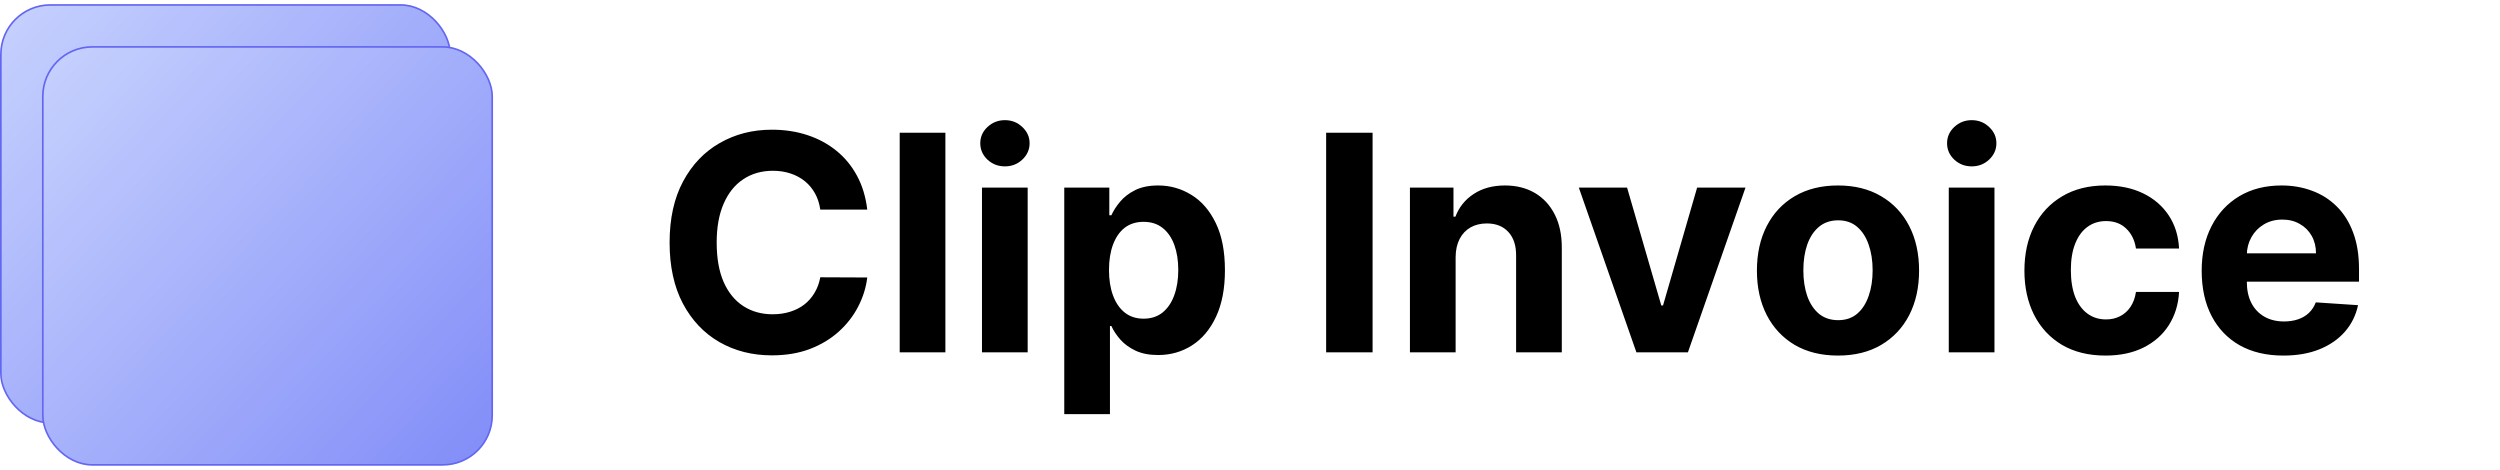 <svg width="149" height="28" viewBox="0 0 149 28" fill="none" xmlns="http://www.w3.org/2000/svg">
<rect x="0.05" y="0.295" width="26.785" height="24.91" rx="2.95" fill="url(#paint0_linear_418_910)" stroke="#6366F1" stroke-width="0.1"/>
<rect x="2.551" y="2.796" width="26.785" height="24.91" rx="2.95" fill="url(#paint1_linear_418_910)" stroke="#6366F1" stroke-width="0.1"/>
<path d="M51.688 12.492H48.889C48.837 12.13 48.733 11.808 48.575 11.527C48.418 11.242 48.215 10.999 47.968 10.798C47.721 10.598 47.435 10.445 47.111 10.338C46.792 10.232 46.445 10.178 46.07 10.178C45.392 10.178 44.802 10.347 44.299 10.683C43.796 11.016 43.406 11.501 43.129 12.141C42.852 12.776 42.714 13.547 42.714 14.454C42.714 15.388 42.852 16.172 43.129 16.807C43.41 17.442 43.803 17.921 44.305 18.245C44.808 18.569 45.39 18.731 46.05 18.731C46.421 18.731 46.764 18.682 47.08 18.584C47.399 18.486 47.682 18.343 47.93 18.155C48.177 17.964 48.381 17.732 48.543 17.459C48.709 17.186 48.825 16.875 48.889 16.526L51.688 16.538C51.616 17.139 51.435 17.719 51.145 18.277C50.859 18.831 50.474 19.327 49.988 19.766C49.506 20.201 48.931 20.546 48.262 20.802C47.597 21.053 46.845 21.179 46.006 21.179C44.838 21.179 43.794 20.915 42.874 20.386C41.957 19.858 41.233 19.093 40.7 18.092C40.172 17.09 39.908 15.878 39.908 14.454C39.908 13.027 40.176 11.812 40.713 10.811C41.25 9.81 41.979 9.047 42.899 8.523C43.82 7.994 44.855 7.73 46.006 7.73C46.764 7.73 47.467 7.837 48.115 8.05C48.767 8.263 49.344 8.574 49.847 8.983C50.35 9.388 50.759 9.884 51.075 10.472C51.394 11.06 51.599 11.734 51.688 12.492ZM56.345 7.909V21H53.622V7.909H56.345ZM58.526 21V11.182H61.249V21H58.526ZM59.894 9.916C59.489 9.916 59.142 9.782 58.852 9.513C58.567 9.241 58.424 8.915 58.424 8.536C58.424 8.161 58.567 7.839 58.852 7.57C59.142 7.298 59.489 7.161 59.894 7.161C60.299 7.161 60.644 7.298 60.929 7.57C61.219 7.839 61.364 8.161 61.364 8.536C61.364 8.915 61.219 9.241 60.929 9.513C60.644 9.782 60.299 9.916 59.894 9.916ZM63.43 24.682V11.182H66.115V12.831H66.237C66.356 12.567 66.528 12.298 66.754 12.026C66.984 11.749 67.283 11.518 67.649 11.335C68.02 11.148 68.48 11.054 69.03 11.054C69.746 11.054 70.406 11.242 71.011 11.617C71.617 11.987 72.1 12.548 72.462 13.298C72.825 14.043 73.006 14.979 73.006 16.104C73.006 17.199 72.829 18.124 72.475 18.878C72.126 19.628 71.648 20.197 71.043 20.584C70.442 20.968 69.769 21.16 69.023 21.16C68.495 21.16 68.046 21.072 67.675 20.898C67.308 20.723 67.008 20.504 66.773 20.239C66.539 19.971 66.36 19.7 66.237 19.428H66.153V24.682H63.43ZM66.096 16.091C66.096 16.675 66.177 17.184 66.339 17.619C66.501 18.053 66.735 18.392 67.042 18.635C67.349 18.874 67.722 18.993 68.16 18.993C68.604 18.993 68.979 18.871 69.285 18.629C69.592 18.381 69.825 18.041 69.982 17.606C70.144 17.167 70.225 16.662 70.225 16.091C70.225 15.524 70.146 15.026 69.989 14.595C69.831 14.165 69.599 13.828 69.292 13.585C68.985 13.342 68.608 13.221 68.16 13.221C67.717 13.221 67.342 13.338 67.035 13.572C66.733 13.807 66.501 14.139 66.339 14.57C66.177 15 66.096 15.507 66.096 16.091ZM81.806 7.909V21H79.038V7.909H81.806ZM86.755 15.324V21H84.032V11.182H86.627V12.914H86.742C86.96 12.343 87.324 11.891 87.835 11.559C88.347 11.222 88.967 11.054 89.695 11.054C90.377 11.054 90.972 11.203 91.479 11.501C91.986 11.8 92.38 12.226 92.661 12.78C92.942 13.329 93.083 13.986 93.083 14.749V21H90.36V15.234C90.364 14.633 90.211 14.165 89.9 13.828C89.589 13.487 89.16 13.317 88.615 13.317C88.249 13.317 87.925 13.396 87.644 13.553C87.367 13.711 87.149 13.941 86.992 14.244C86.838 14.542 86.759 14.902 86.755 15.324ZM104.031 11.182L100.599 21H97.53L94.098 11.182H96.974L99.013 18.207H99.116L101.148 11.182H104.031ZM109.544 21.192C108.551 21.192 107.693 20.981 106.968 20.559C106.248 20.133 105.692 19.541 105.3 18.782C104.908 18.019 104.712 17.135 104.712 16.129C104.712 15.115 104.908 14.229 105.3 13.47C105.692 12.707 106.248 12.115 106.968 11.693C107.693 11.267 108.551 11.054 109.544 11.054C110.537 11.054 111.394 11.267 112.114 11.693C112.838 12.115 113.396 12.707 113.789 13.47C114.181 14.229 114.377 15.115 114.377 16.129C114.377 17.135 114.181 18.019 113.789 18.782C113.396 19.541 112.838 20.133 112.114 20.559C111.394 20.981 110.537 21.192 109.544 21.192ZM109.557 19.082C110.009 19.082 110.386 18.954 110.688 18.699C110.991 18.439 111.219 18.085 111.372 17.638C111.53 17.19 111.609 16.681 111.609 16.11C111.609 15.539 111.53 15.03 111.372 14.582C111.219 14.135 110.991 13.781 110.688 13.521C110.386 13.261 110.009 13.131 109.557 13.131C109.101 13.131 108.718 13.261 108.406 13.521C108.1 13.781 107.867 14.135 107.71 14.582C107.556 15.03 107.48 15.539 107.48 16.11C107.48 16.681 107.556 17.19 107.71 17.638C107.867 18.085 108.1 18.439 108.406 18.699C108.718 18.954 109.101 19.082 109.557 19.082ZM116.147 21V11.182H118.87V21H116.147ZM117.515 9.916C117.11 9.916 116.763 9.782 116.473 9.513C116.188 9.241 116.045 8.915 116.045 8.536C116.045 8.161 116.188 7.839 116.473 7.57C116.763 7.298 117.11 7.161 117.515 7.161C117.92 7.161 118.265 7.298 118.551 7.57C118.84 7.839 118.985 8.161 118.985 8.536C118.985 8.915 118.84 9.241 118.551 9.513C118.265 9.782 117.92 9.916 117.515 9.916ZM125.488 21.192C124.482 21.192 123.617 20.979 122.892 20.553C122.172 20.122 121.618 19.526 121.23 18.763C120.847 18 120.655 17.122 120.655 16.129C120.655 15.124 120.849 14.242 121.237 13.483C121.629 12.72 122.185 12.126 122.905 11.7C123.625 11.269 124.482 11.054 125.475 11.054C126.331 11.054 127.081 11.21 127.725 11.521C128.368 11.832 128.877 12.268 129.252 12.831C129.627 13.393 129.834 14.054 129.873 14.812H127.303C127.23 14.322 127.039 13.928 126.728 13.63C126.421 13.327 126.018 13.176 125.52 13.176C125.098 13.176 124.729 13.291 124.414 13.521C124.103 13.747 123.86 14.077 123.685 14.512C123.51 14.947 123.423 15.473 123.423 16.091C123.423 16.717 123.508 17.25 123.679 17.689C123.853 18.128 124.098 18.462 124.414 18.692C124.729 18.923 125.098 19.038 125.52 19.038C125.831 19.038 126.11 18.974 126.357 18.846C126.608 18.718 126.815 18.533 126.977 18.29C127.143 18.043 127.252 17.746 127.303 17.401H129.873C129.83 18.151 129.625 18.812 129.259 19.383C128.897 19.95 128.396 20.393 127.757 20.712C127.118 21.032 126.361 21.192 125.488 21.192ZM136.09 21.192C135.08 21.192 134.211 20.987 133.482 20.578C132.758 20.165 132.2 19.581 131.808 18.827C131.416 18.068 131.22 17.171 131.22 16.136C131.22 15.126 131.416 14.239 131.808 13.477C132.2 12.714 132.752 12.119 133.463 11.693C134.179 11.267 135.019 11.054 135.982 11.054C136.629 11.054 137.232 11.158 137.791 11.367C138.353 11.572 138.843 11.881 139.261 12.294C139.683 12.707 140.011 13.227 140.245 13.854C140.48 14.476 140.597 15.204 140.597 16.04V16.788H132.306V15.1H138.034C138.034 14.708 137.948 14.361 137.778 14.058C137.607 13.756 137.371 13.519 137.068 13.349C136.77 13.174 136.423 13.087 136.026 13.087C135.613 13.087 135.247 13.182 134.927 13.374C134.612 13.562 134.365 13.815 134.186 14.135C134.007 14.45 133.915 14.802 133.911 15.19V16.794C133.911 17.28 134 17.7 134.179 18.053C134.362 18.407 134.62 18.68 134.953 18.871C135.285 19.063 135.679 19.159 136.135 19.159C136.438 19.159 136.715 19.116 136.966 19.031C137.218 18.946 137.433 18.818 137.612 18.648C137.791 18.477 137.927 18.268 138.021 18.021L140.539 18.188C140.411 18.793 140.149 19.321 139.753 19.773C139.361 20.22 138.854 20.57 138.232 20.821C137.614 21.068 136.9 21.192 136.09 21.192Z" fill="black"/>
<defs>
<linearGradient id="paint0_linear_418_910" x1="0" y1="0.245" x2="26.885" y2="25.254" gradientUnits="userSpaceOnUse">
<stop stop-color="#C7D2FE"/>
<stop offset="1" stop-color="#818CF8"/>
</linearGradient>
<linearGradient id="paint1_linear_418_910" x1="2.501" y1="2.746" x2="29.386" y2="27.755" gradientUnits="userSpaceOnUse">
<stop stop-color="#C7D2FE"/>
<stop offset="1" stop-color="#818CF8"/>
</linearGradient>
</defs>
</svg>
